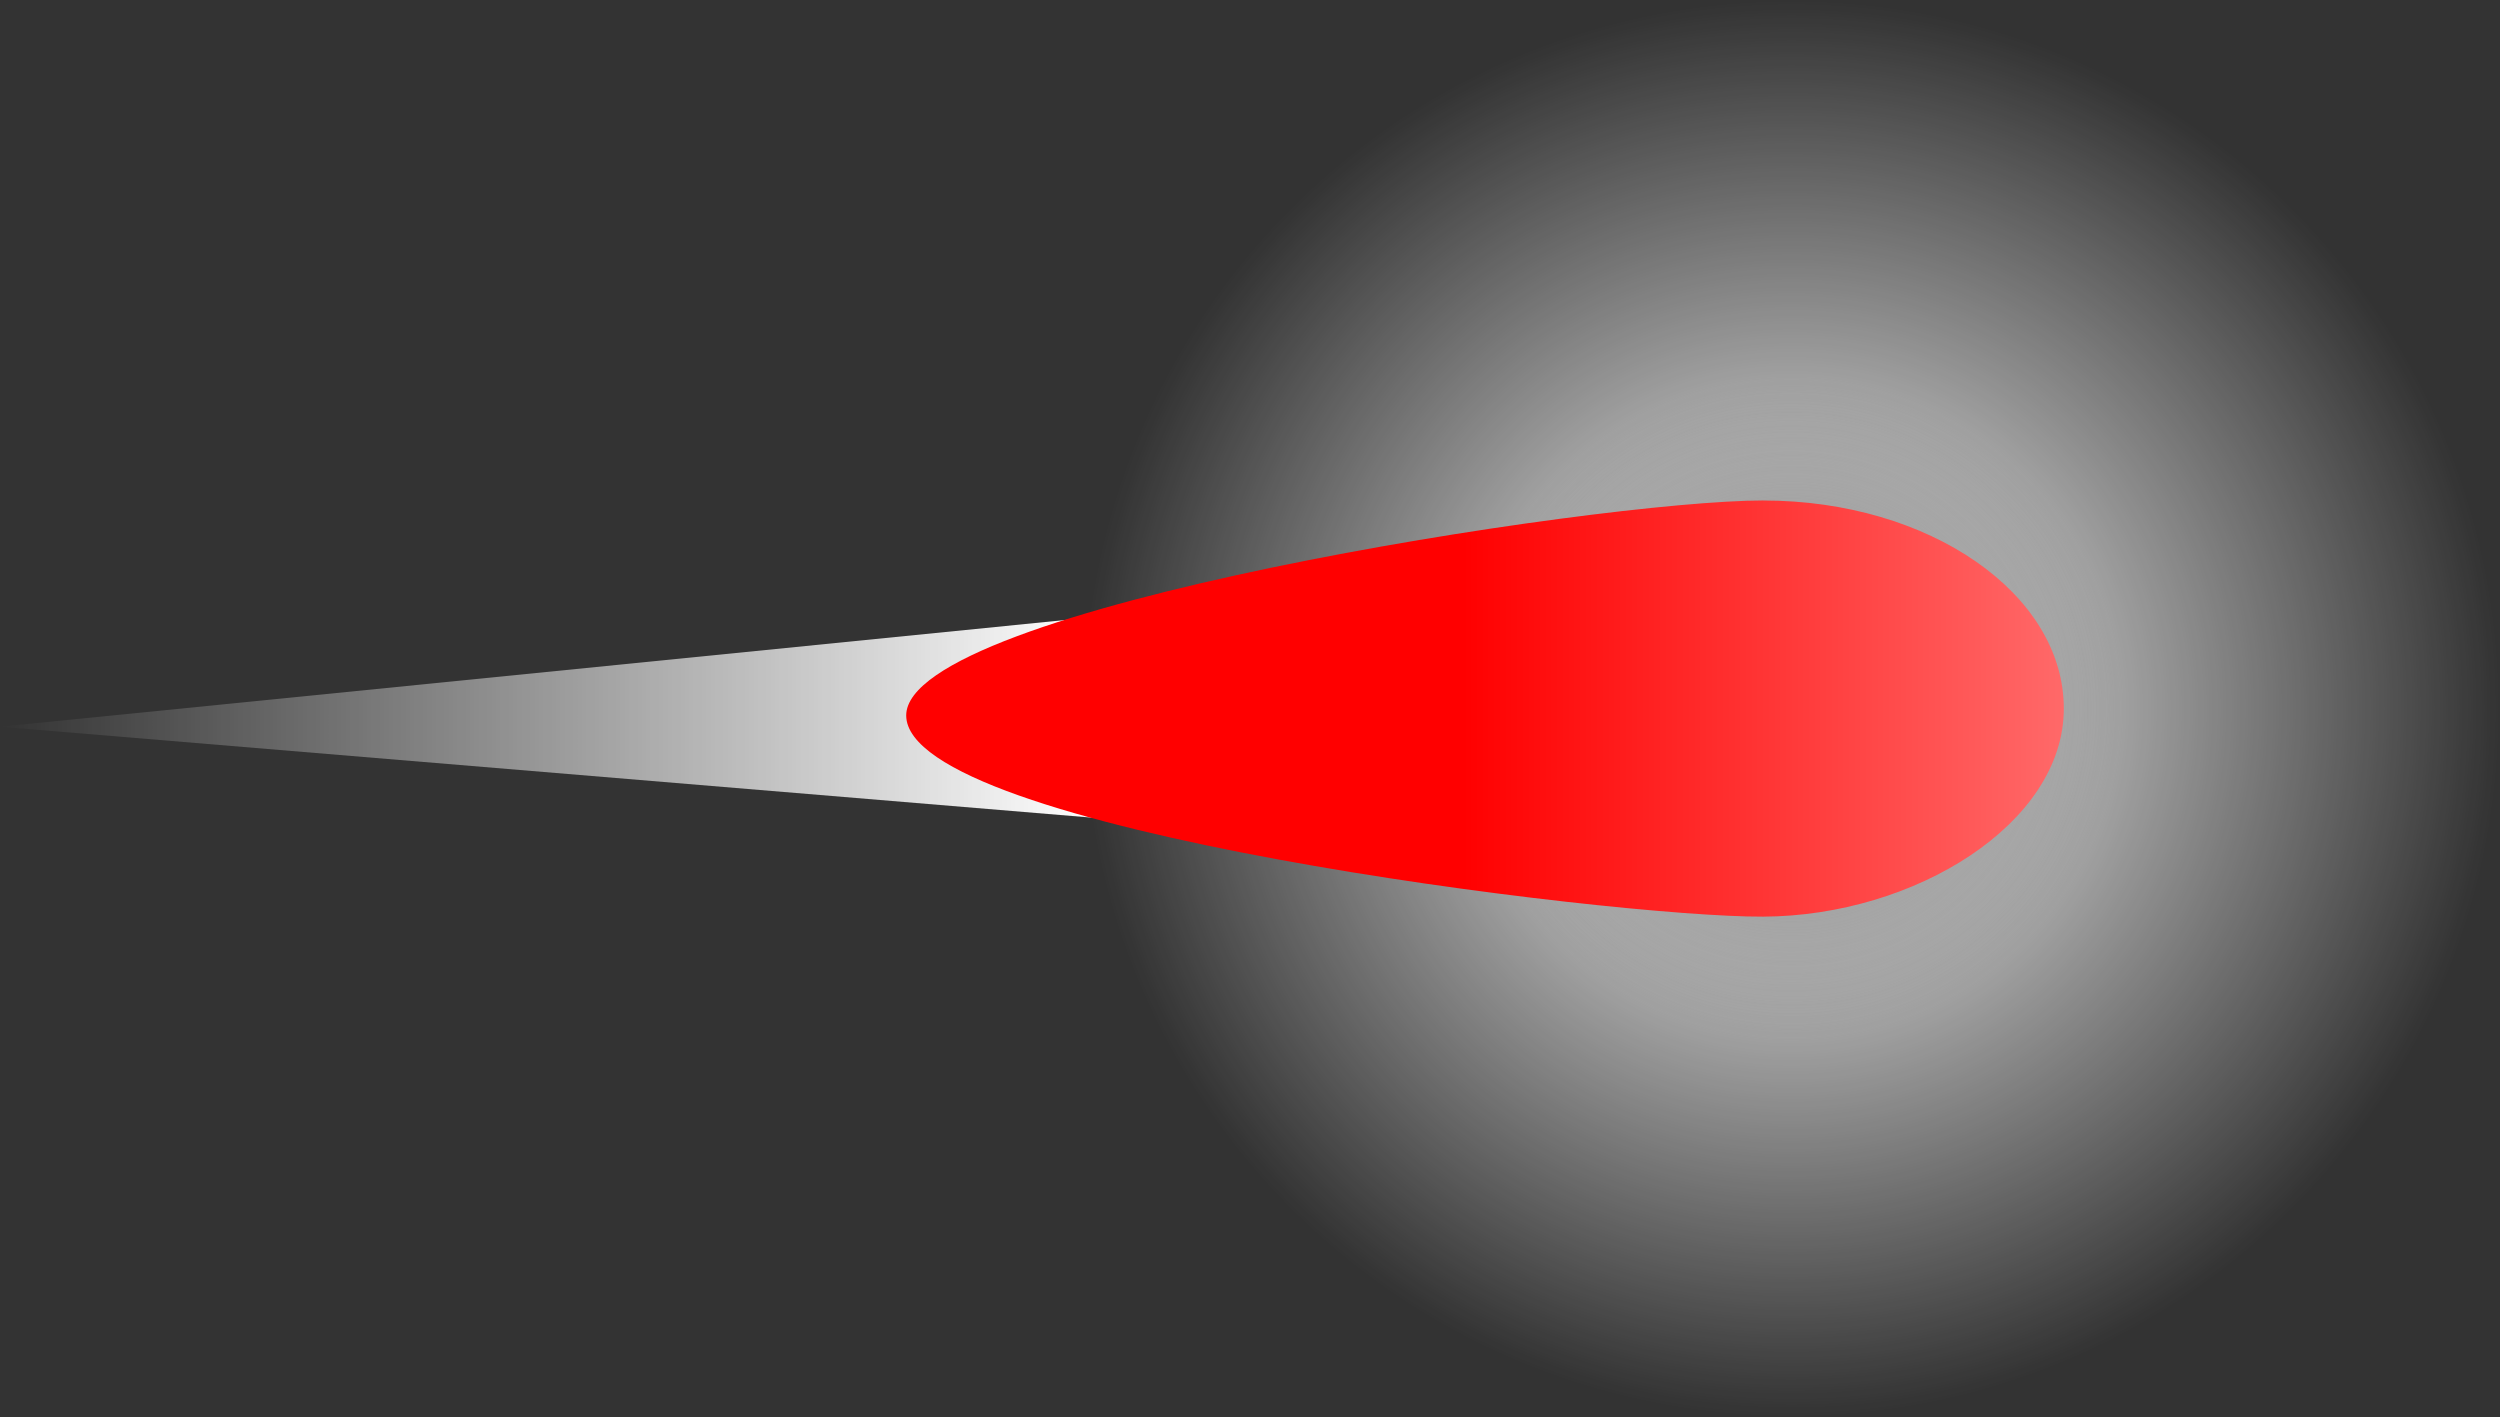 <svg version="1.1" xmlns="http://www.w3.org/2000/svg" xmlns:xlink="http://www.w3.org/1999/xlink" width="69.22" height="39.239" viewBox="0,0,69.22,39.239"><rect x="0" y="0" width="69.22" height="39.239" fill="#333333" stroke="none"/><defs><linearGradient x1="190.399" y1="179.919" x2="220.716" y2="179.919" gradientUnits="userSpaceOnUse" id="color-1"><stop offset="0" stop-color="#ffffff" stop-opacity="0"/><stop offset="1" stop-color="#ffffff"/></linearGradient><radialGradient cx="240" cy="180" r="19.619" gradientUnits="userSpaceOnUse" id="color-2"><stop offset="0" stop-color="#ffffff"/><stop offset="1" stop-color="#ffffff" stop-opacity="0"/></radialGradient><radialGradient cx="240" cy="180" r="9.198" gradientUnits="userSpaceOnUse" id="color-3"><stop offset="0" stop-color="#737373"/><stop offset="1" stop-color="#737373" stop-opacity="0"/></radialGradient><linearGradient x1="230.9" y1="180" x2="247.542" y2="180" gradientUnits="userSpaceOnUse" id="color-4"><stop offset="0" stop-color="#ff0000"/><stop offset="1" stop-color="#ff6969"/></linearGradient></defs><g transform="translate(-190.399,-160.381)"><g data-paper-data="{&quot;isPaintingLayer&quot;:true}" fill-rule="nonzero" stroke-width="0" stroke-linecap="butt" stroke-linejoin="miter" stroke-miterlimit="10" stroke-dasharray="" stroke-dashoffset="0" style="mix-blend-mode: normal"><path d="M190.399,180.502l30.289,-3.034l0.028,5.559z" fill="url(#color-1)" stroke="none"/><path d="M220.381,180c0,-10.835 8.784,-19.619 19.619,-19.619c10.835,0 19.619,8.784 19.619,19.619c0,10.835 -8.784,19.619 -19.619,19.619c-10.835,0 -19.619,-8.784 -19.619,-19.619z" fill="url(#color-2)" stroke="#f83535"/><path d="M230.802,180c0,-5.08 4.118,-9.198 9.198,-9.198c5.08,0 9.198,4.118 9.198,9.198c0,5.08 -4.118,9.198 -9.198,9.198c-5.08,0 -9.198,-4.118 -9.198,-9.198z" fill="url(#color-3)" stroke="none"/><path d="M239.221,174.239c4.596,0 8.321,2.58 8.321,5.761c0,3.182 -4.126,5.741 -8.321,5.761c-4.195,0.021 -23.731,-2.389 -23.731,-5.571c0,-2.991 19.136,-5.952 23.731,-5.952z" fill="url(#color-4)" stroke="#000000"/></g></g></svg>